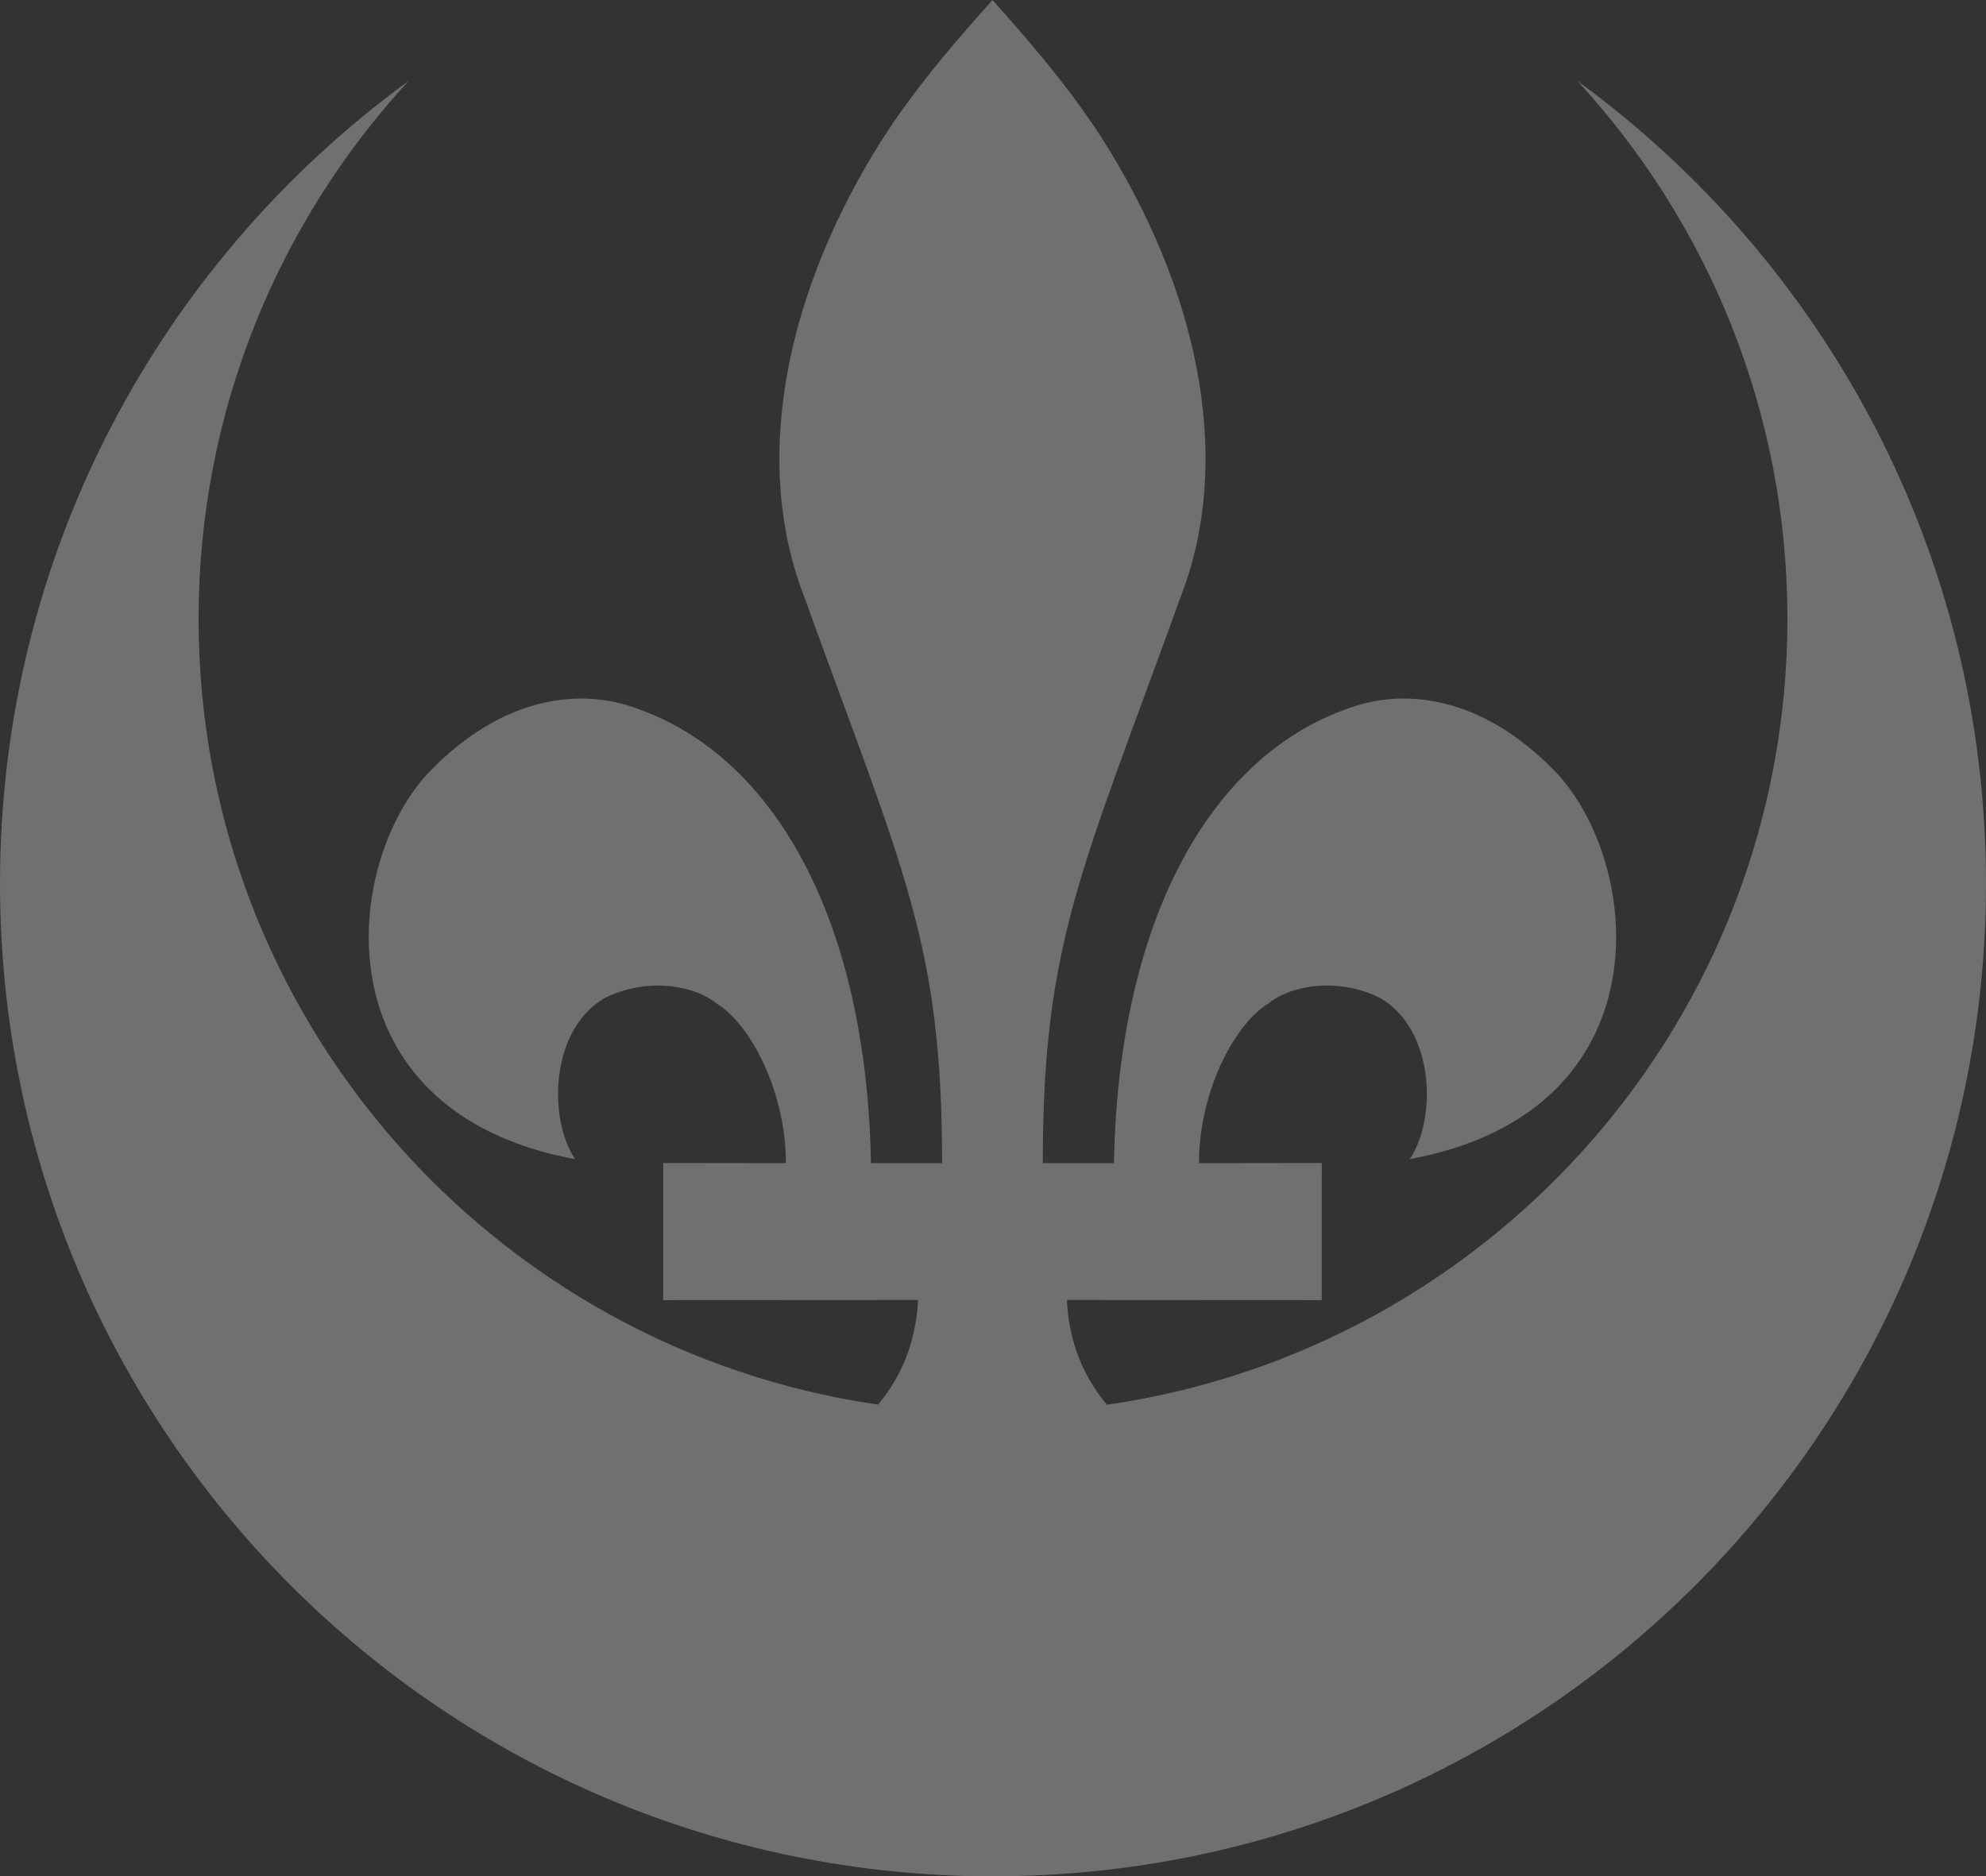 <?xml version="1.0" encoding="UTF-8" standalone="no"?>
<svg
   version="1.1"
   width="174.898"
   height="165.271"
   id="svg7"
   sodipodi:docname="FederalEmblem-20August2024.svg"
   inkscape:version="1.2 (dc2aedaf03, 2022-05-15)"
   xmlns:inkscape="http://www.inkscape.org/namespaces/inkscape"
   xmlns:sodipodi="http://sodipodi.sourceforge.net/DTD/sodipodi-0.dtd"
   xmlns="http://www.w3.org/2000/svg"
   xmlns:svg="http://www.w3.org/2000/svg">
  <rect width="100%" height="100%" fill="#333333" stroke="none"/>
  <defs
     id="defs7" />
  <sodipodi:namedview
     id="namedview7"
     pagecolor="#505050"
     bordercolor="#eeeeee"
     borderopacity="1"
     inkscape:showpageshadow="0"
     inkscape:pageopacity="0"
     inkscape:pagecheckerboard="0"
     inkscape:deskcolor="#d1d1d1"
     showgrid="false"
     inkscape:zoom="1.8696853"
     inkscape:cx="14.708358"
     inkscape:cy="56.694033"
     inkscape:window-width="1920"
     inkscape:window-height="1046"
     inkscape:window-x="-11"
     inkscape:window-y="-11"
     inkscape:window-maximized="1"
     inkscape:current-layer="svg7" />
  <path
     id="path5"
     d="M 87.402,2.21e-6 C 83.324,4.549 79.775,8.797 76.934,13.502 69.002,26.631 66.336,40.89 70.773,52.424 79.583,76.829 82.965,83.024 82.965,102.455 H 76.701 C 76.31,81.08 68.252,66.769 56.273,62.475 51.003,60.441 44.166,61.449 37.896,67.898 30.139,75.883 27.88,97.877 50.652,102.105 c -2.41,-3.583 -2.203,-11.433 2.619,-14.203 3.685,-1.842 7.849,-1.121 9.795,0.465 3.135,1.894 6.146,7.953 6.146,14.088 l -10.812,-0.014 v 12.076 l 22.447,-0.012 c -0.168,3.541 -1.375,6.659 -3.52,9.217 C 43.488,118.817 17.488,89.701 17.488,54.502 17.488,36.227 24.506,19.594 35.98,7.133 14.173,23.035 -2.9999995e-8,48.764 -2.9999995e-8,77.82 -2.9999995e-8,126.118 39.152,165.271 87.449,165.271 c 48.297,0 87.449,-39.154 87.449,-87.451 0,-29.056 -14.173,-54.785 -35.98,-70.687 11.474,12.462 18.492,29.094 18.492,47.369 0,35.23 -26.045,64.362 -59.928,69.23 -2.15,-2.56 -3.36,-5.682 -3.527,-9.227 l 22.445,0.012 0.004,-12.076 -10.816,0.014 c 0,-6.135 3.016,-12.193 6.148,-14.088 1.945,-1.587 6.11,-2.308 9.797,-0.465 4.819,2.77 5.026,10.618 2.615,14.203 22.773,-4.228 20.512,-26.223 12.756,-34.207 -6.267,-6.45 -13.106,-7.456 -18.377,-5.424 -11.976,4.294 -20.034,18.606 -20.426,39.98 h -6.266 c 0,-19.432 3.381,-25.627 12.195,-50.031 C 108.465,40.89 105.799,26.631 97.867,13.502 95.026,8.797 91.478,4.549 87.402,2.21e-6 Z"
     style="stroke-width:0.583;fill:#ffffff;opacity:0.3" />
</svg>
